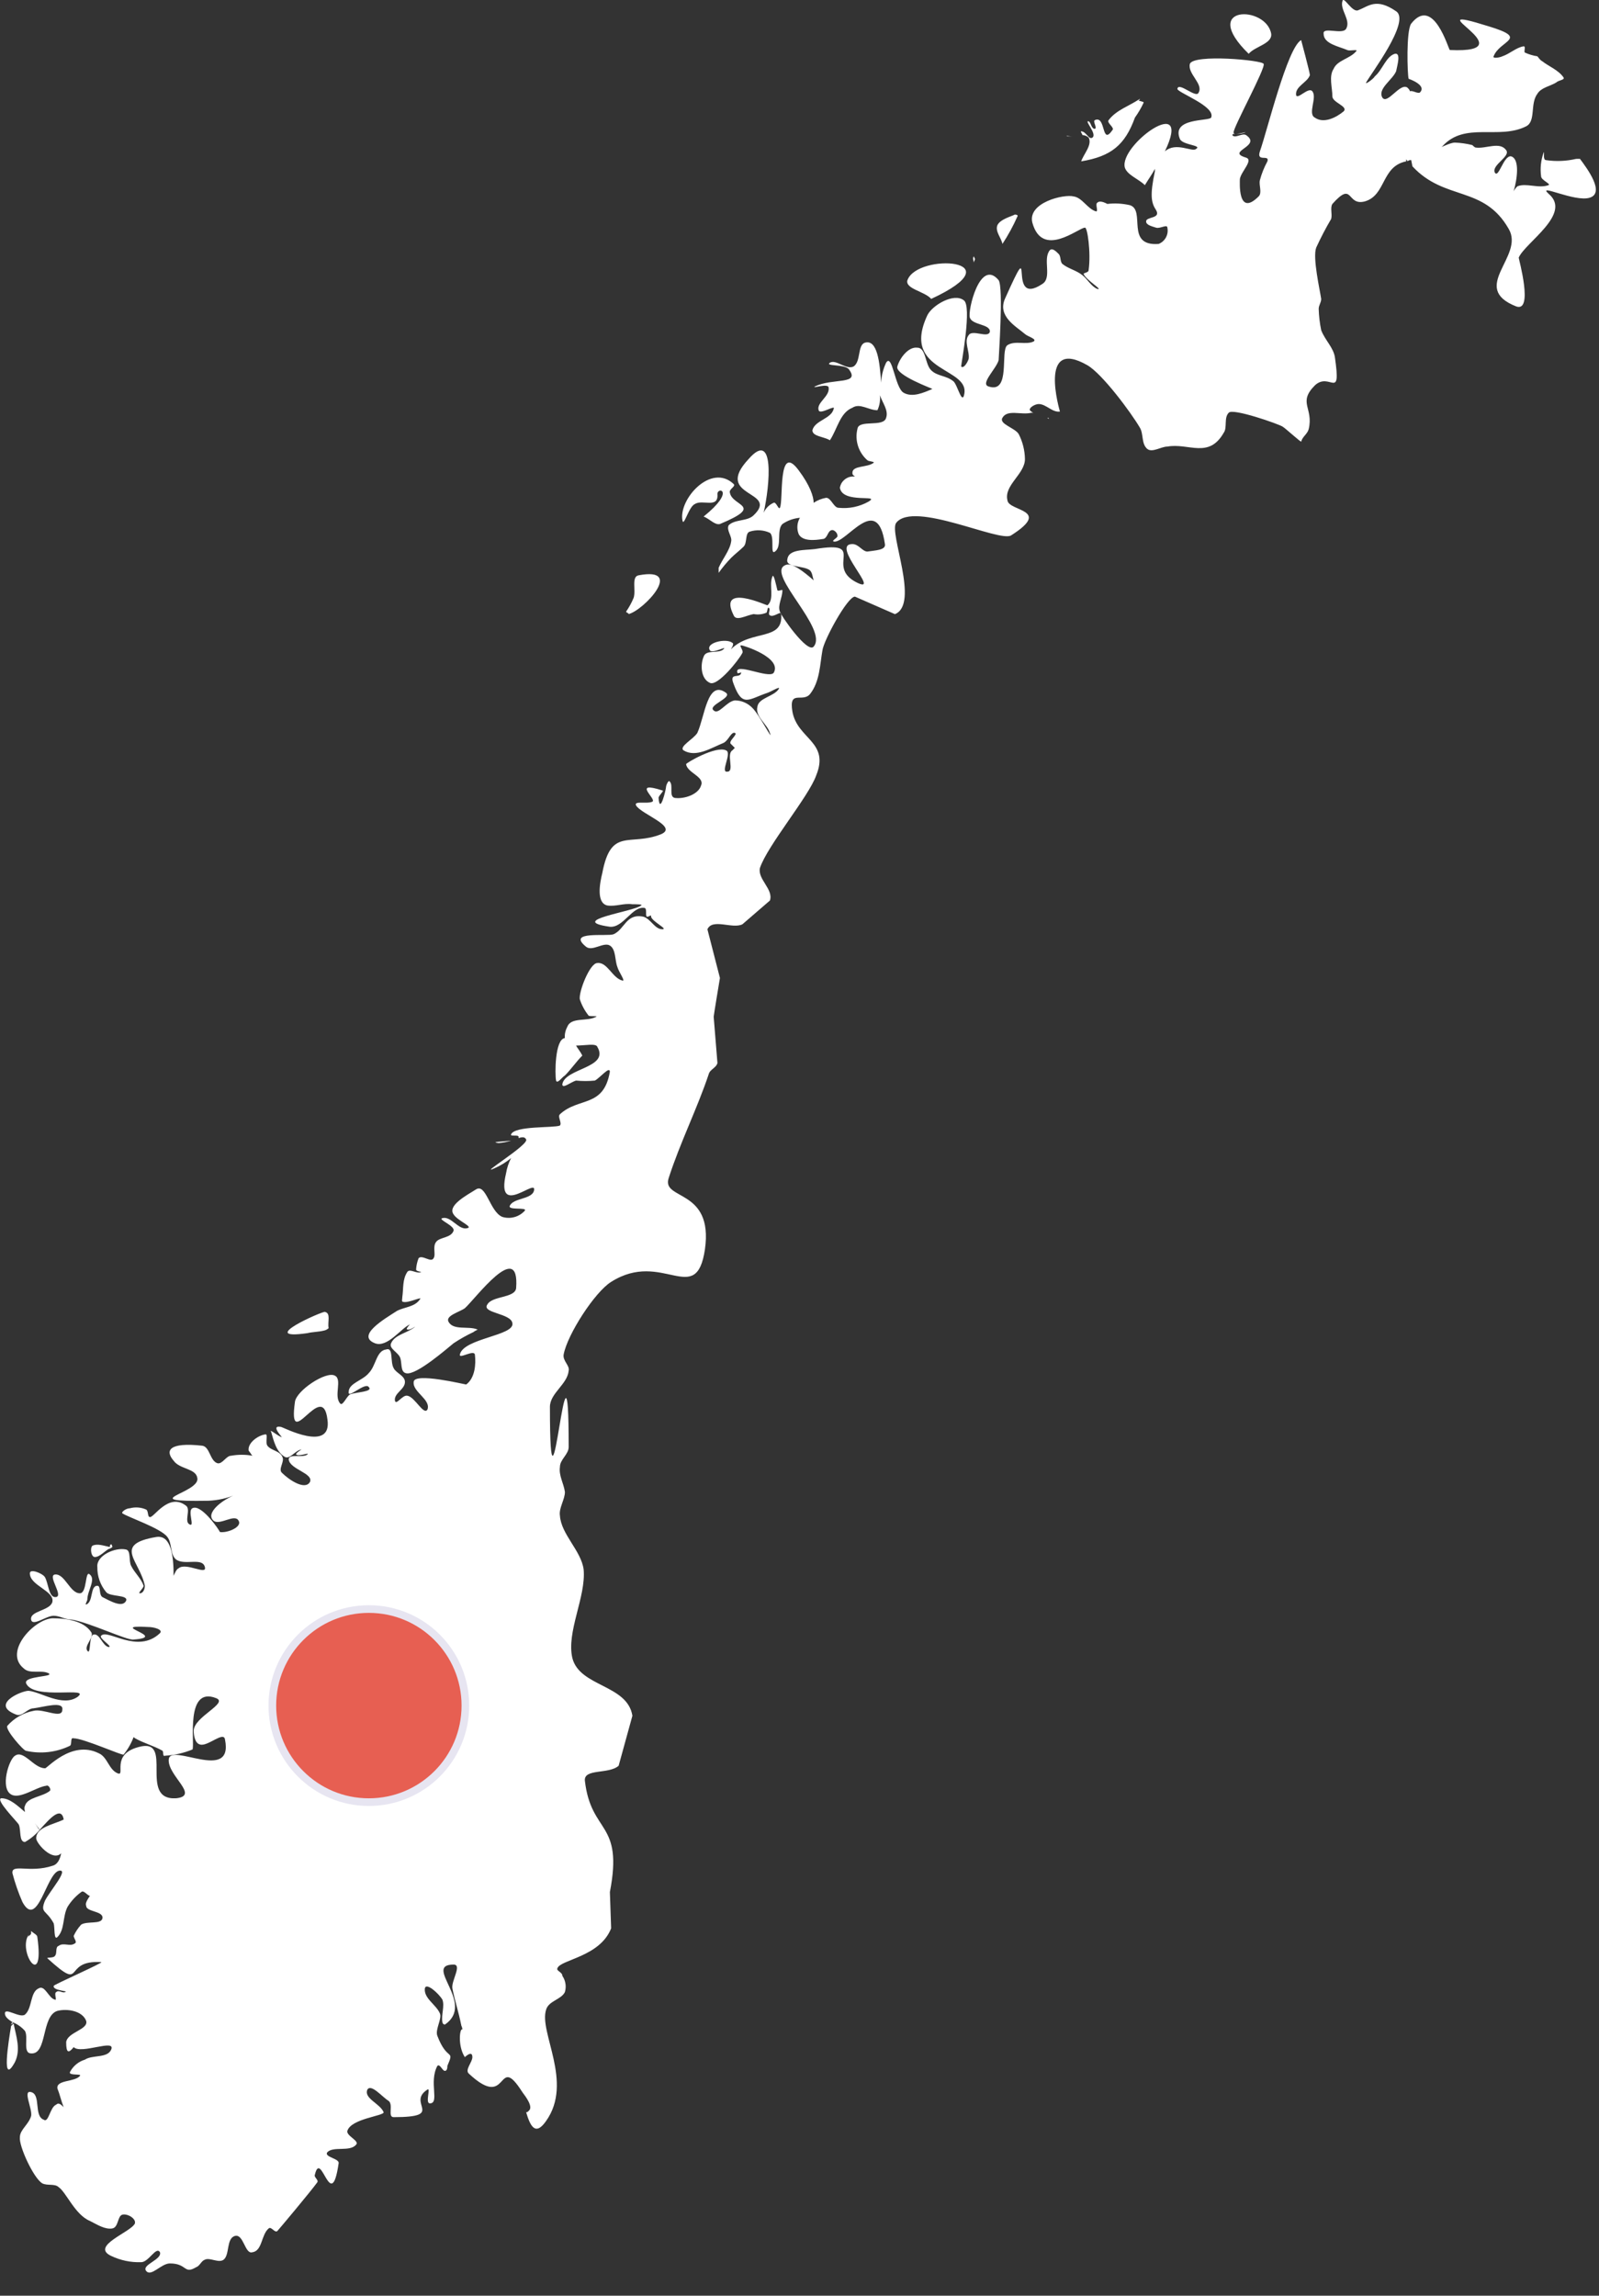 <?xml version="1.0" encoding="UTF-8"?>
<svg width="209px" height="300px" viewBox="0 0 209 300" version="1.1" xmlns="http://www.w3.org/2000/svg" xmlns:xlink="http://www.w3.org/1999/xlink">
    <rect x="0" y="0" width="209" height="300" fill="#333333" stroke="none"/>
    <!-- Generator: Sketch 64 (93537) - https://sketch.com -->
    <title>maps-07</title>
    <desc>Created with Sketch.</desc>
    <g id="maps-07" stroke="none" stroke-width="1" fill="none" fill-rule="evenodd">
        <g fill-rule="nonzero">
            <path d="M136.905,54.59 C137.069,54.59 137.069,54.59 137.069,54.754 M163.539,82.536 L163.375,82.536 M206.511,20.76 C207.492,22.067 209.779,25.172 207.819,25.826 C205.859,26.48 200.793,23.865 202.427,25.336 C205.527,27.951 199.327,31.71 198.505,33.671 C198.505,33.834 200.466,40.861 198.178,40.044 C191.969,37.593 199.322,33.507 197.198,29.912 C193.93,24.192 188.865,26.312 184.616,21.74 L184.453,20.923 C184.273,20.901 184.093,20.961 183.963,21.087 C183.963,20.923 183.799,20.923 183.799,20.76 L183.799,21.087 C180.532,21.74 181.185,25.499 178.407,26.316 C175.956,26.97 176.937,23.538 174.159,26.643 C173.832,27.134 174.159,27.951 173.996,28.604 C173.278,29.823 172.624,31.077 172.035,32.363 C171.545,33.671 172.525,37.92 172.689,39.063 C172.689,39.553 172.362,39.88 172.362,40.37 C172.39,41.304 172.499,42.233 172.689,43.148 C173.179,44.456 174.322,45.436 174.489,46.748 C175.306,52.468 173.835,48.548 171.875,50.348 C169.587,52.636 171.711,53.29 171.058,56.068 C170.894,56.722 170.241,57.049 170.077,57.702 C170.077,57.866 167.953,55.902 167.626,55.741 C167.136,55.414 161.09,53.29 160.6,53.941 C159.947,54.595 160.437,55.903 159.947,56.556 C157.986,59.988 155.372,57.864 152.594,58.356 C151.777,58.356 150.633,59.173 149.98,58.683 C149.163,58.029 149.489,56.722 148.999,55.905 C147.855,53.943 144.099,48.877 142.137,47.733 C135.601,43.974 138.542,53.78 138.542,53.78 C137.562,53.943 136.742,52.8 135.764,52.8 C135.274,52.8 134.457,53.29 134.62,53.617 C134.784,53.78 134.947,53.943 135.111,53.943 L134.784,53.943 C133.477,54.27 131.679,53.453 131.026,54.597 C130.536,55.414 132.66,55.905 133.15,56.722 C133.669,57.735 133.948,58.853 133.967,59.99 C133.967,61.951 131.189,63.422 131.679,65.383 C131.843,66.854 137.562,66.527 132.169,69.959 C130.699,70.94 119.425,65.383 117.137,68.325 C116.157,69.632 120.242,78.948 116.974,80.255 L111.745,77.967 C110.765,77.967 107.66,83.687 107.497,84.994 C107.17,86.794 107.17,89.08 105.863,90.714 C104.882,91.858 103.085,90.061 103.575,93.002 C104.229,96.602 108.475,96.925 106.68,101.337 C105.699,104.115 100.307,110.489 99.327,113.431 C99,114.901 101.127,116.209 100.634,117.68 L97.039,120.785 C95.732,121.439 93.118,119.968 92.464,121.439 L94.1,127.8 C94.1,127.8 93.283,132.7 93.283,132.866 L93.774,138.913 C93.61,139.567 92.793,139.73 92.63,140.384 C91.159,144.797 88.872,149.372 87.401,153.948 C86.421,156.89 93.283,155.256 92.14,163.264 C90.996,170.945 86.584,163.264 79.885,167.513 C77.761,168.82 74.166,174.377 73.676,176.991 C73.513,177.809 74.493,178.462 74.33,179.116 C74.166,180.916 71.879,182.058 71.879,183.855 C71.879,203.63 74.33,169.31 74.33,189.085 C74.33,190.066 73.186,190.719 73.186,191.7 C73.022,192.844 73.676,193.824 73.839,194.968 C73.839,195.949 73.022,197.093 73.186,198.068 C73.349,200.52 75.963,202.644 76.286,205.096 C76.613,208.691 73.999,213.267 74.816,216.696 C75.796,220.455 82.005,220.128 82.659,224.214 L80.859,230.751 C79.552,231.895 76.284,231.078 76.448,232.712 C77.265,239.739 81.513,237.942 79.716,247.257 L79.879,251.996 C78.408,255.755 73.179,256.082 72.853,257.226 C72.689,257.553 73.507,257.716 73.507,258.206 C73.93,258.829 74.049,259.61 73.833,260.331 C73.343,261.311 71.709,261.475 71.382,262.619 C70.402,265.561 74.977,272.098 71.382,277.164 C69.912,279.288 69.258,277.654 68.768,276.02 C68.932,276.02 68.932,276.02 69.095,275.856 C69.749,275.366 68.768,274.056 68.278,273.405 C64.847,268.012 66.644,276.02 61.252,270.954 C60.762,270.463 61.742,269.483 61.742,268.829 C61.742,267.849 60.762,268.829 60.762,268.829 C59.781,267.358 60.108,264.907 60.435,265.229 C60.435,264.902 60.272,264.738 60.272,264.575 C59.945,262.941 59.455,261.475 59.128,259.836 C58.964,258.855 60.435,256.731 59.291,256.731 C55.206,256.731 62.232,261.797 58.147,264.575 C57.972,264.563 57.833,264.423 57.821,264.248 C57.657,263.268 58.147,262.124 57.821,261.307 C57.33,260.489 55.697,259.019 55.533,259.836 C55.37,261.143 57.004,261.96 57.494,263.104 C57.821,263.758 56.84,265.229 57.167,266.046 C58.474,269.478 59.455,267.68 58.474,269.968 C58.474,270.132 58.474,270.622 58.147,270.622 C57.82,270.622 57.494,269.641 57.167,269.968 C56.023,272.093 57.494,274.868 56.187,274.868 C55.533,274.868 56.35,272.743 55.86,273.068 C53.082,274.868 58.311,276.668 51.448,276.668 C50.631,276.668 51.448,275.033 50.795,274.543 C49.978,274.053 48.507,272.255 48.017,273.072 C47.527,274.216 49.651,274.872 50.141,276.014 C50.304,276.504 45.893,276.831 45.403,278.465 C45.239,279.119 47.037,279.773 46.546,280.265 C45.729,281.246 43.605,280.428 42.788,281.246 C42.298,281.899 44.422,282.063 44.259,282.716 C43.279,289.416 41.971,280.755 41.159,284.187 C40.996,284.514 41.65,284.841 41.486,285.168 C40.669,286.312 36.421,291.378 36.258,291.541 C35.931,291.868 35.441,290.888 35.114,291.215 C34.133,292.032 34.297,294.156 32.99,294.32 C32.009,294.646 31.846,291.868 30.702,292.195 C29.558,292.522 30.048,294.646 29.231,295.295 C28.578,295.785 27.431,294.968 26.781,295.295 C26.29,295.459 26.127,296.112 25.637,296.276 C24.003,297.256 24.493,295.785 22.205,295.785 C21.062,295.785 19.755,297.585 19.105,296.766 C18.455,295.947 21.229,295.295 20.905,294.315 C20.415,293.498 19.435,295.622 18.454,295.622 C17.101,295.667 15.756,295.387 14.533,294.805 C11.755,293.498 17.147,291.7 17.633,290.556 C17.797,289.902 16.653,289.248 15.999,289.412 C15.345,289.576 15.509,291.046 14.692,291.212 C13.712,291.375 12.731,290.721 11.751,290.231 C9.79,289.414 8.651,286.472 7.666,285.818 C7.176,285.328 6.196,285.655 5.542,285.328 C4.398,284.675 2.442,280.428 2.601,279.281 C2.601,278.301 3.745,277.647 4.072,276.503 C4.235,275.523 2.928,273.071 4.072,273.398 C5.379,273.725 4.398,276.503 5.706,276.998 C6.359,277.489 6.522,275.364 7.339,275.037 C7.666,274.711 7.993,275.037 8.32,275.364 C7.993,274.547 7.83,273.73 7.503,272.913 C7.339,271.769 9.79,272.096 10.444,271.279 C10.771,270.952 8.973,271.279 9.137,270.788 C9.543,270.001 10.25,269.411 11.098,269.154 C12.078,268.5 14.039,268.991 14.529,267.847 C15.182,266.376 10.607,268.5 9.629,267.52 C8.975,268.337 8.649,268.337 8.649,266.866 C8.812,265.559 11.59,265.232 11.263,264.088 C10.773,262.78 8.812,262.454 7.505,262.78 C5.381,263.434 6.198,268.5 4.074,268.337 C2.93,268.337 3.747,266.212 3.257,265.395 C2.813,264.887 2.252,264.495 1.623,264.251 C1.622,264.295 1.639,264.337 1.669,264.368 C1.7,264.399 1.742,264.416 1.786,264.415 C1.623,264.415 1.623,264.415 1.459,264.578 C1.476,264.454 1.534,264.339 1.623,264.251 C1.133,263.924 0.642,263.597 0.642,263.107 C0.642,262.29 2.603,263.761 3.257,263.271 C4.237,262.453 3.91,260.329 5.057,259.839 C5.874,259.348 6.364,261.146 7.181,261.309 C7.508,261.473 7.018,260.492 7.345,260.329 C7.671,260.002 8.162,260.492 8.488,260.329 C9.142,260.166 6.854,260.166 7.018,259.512 C7.018,259.348 13.718,256.407 13.227,256.407 C7.998,256.08 11.266,260.492 6.201,255.916 C6.037,255.753 7.018,255.916 7.181,255.59 C7.508,255.263 7.181,254.446 7.671,254.282 C8.325,253.792 9.142,254.446 9.796,253.955 C10.122,253.792 9.632,253.302 9.632,252.975 C9.88,252.437 10.211,251.94 10.613,251.504 C11.43,251.014 13.227,251.504 13.39,250.687 C13.554,249.706 11.266,249.87 11.266,249.053 C11.103,248.726 11.43,248.235 11.756,247.745 C11.43,247.745 10.939,246.928 10.613,247.255 C9.889,247.783 9.277,248.45 8.813,249.216 C8.16,250.523 8.486,252.158 7.506,253.138 C7.016,253.628 7.179,251.831 7.016,251.338 C6.035,249.538 5.216,250.03 5.872,248.396 C6.526,247.088 9.14,244.147 7.672,244.474 C6.038,244.964 4.895,252.155 2.934,248.559 C2.401,247.342 1.964,246.085 1.627,244.8 C1.463,243.493 3.914,244.8 6.855,243.82 C7.509,243.656 7.836,243.003 7.999,242.186 C6.855,243.33 4.731,240.878 4.731,240.225 C4.731,238.754 7.019,238.425 8.331,237.773 C8.004,235.973 6.531,237.61 5.226,239.081 C5.182,239.082 5.14,239.065 5.109,239.034 C5.079,239.003 5.062,238.961 5.063,238.917 C4.899,238.754 4.736,238.427 4.409,238.1 C4.9,238.59 5.063,239.244 5.226,239.081 C4.675,239.738 4.011,240.291 3.266,240.715 C2.449,240.715 2.775,239.081 2.449,238.427 C2.285,238.1 -0.651,235.158 0.161,234.995 C1.305,234.995 2.285,235.975 3.266,236.795 C3.266,236.631 3.102,236.304 3.266,235.977 C3.592,234.833 5.553,234.833 6.533,234.016 C6.697,233.853 6.37,233.199 6.043,233.363 C4.736,233.526 2.612,235.163 1.468,234.507 C-0.002,233.69 1.141,229.931 1.958,229.44 C3.102,228.623 4.409,231.075 5.88,231.075 C6.043,231.238 9.311,227.316 12.906,229.114 C14.05,229.604 14.213,231.238 15.357,231.728 C16.501,232.218 14.376,229.277 18.135,228.296 C22.873,226.989 17.971,235.324 23.035,234.996 C26.14,234.669 21.892,232.054 22.055,229.93 C22.218,227.642 30.555,233.03 29.408,227.315 C29.244,226.171 27.12,228.295 26.14,227.969 C25.486,227.805 25.323,226.825 25.323,226.169 C25.323,224.369 29.898,222.569 28.264,221.92 C24.179,220.286 25.486,227.803 25.164,228.62 C24.017,229.089 22.801,229.365 21.564,229.437 C21.237,229.601 21.4,228.947 21.237,228.784 C20.093,228.13 18.786,227.803 17.642,227.149 L17.463,227 C17.151,227.827 16.709,228.599 16.156,229.288 C15.992,229.451 10.927,227.163 9.62,227.163 C9.13,227 9.456,227.981 9.13,228.144 C7.352,229.001 5.337,229.231 3.411,228.798 C3.084,228.798 0.633,226.019 0.96,225.529 C1.856,224.515 3.062,223.825 4.391,223.568 C5.698,223.241 8.149,224.712 8.149,223.405 C8.313,222.261 5.698,223.078 4.391,223.241 C3.574,223.241 2.921,224.385 2.104,224.058 C-1.328,222.751 2.757,220.953 3.738,220.953 C5.372,221.117 8.149,223.078 10.11,221.77 C12.071,220.3 4.391,222.261 3.41,219.97 C3.083,218.989 7.168,219.153 6.351,218.662 C5.371,218.172 3.9,218.826 3.083,218.009 C0.469,215.884 4.39,211.635 6.841,211.472 C8.641,211.472 10.926,211.798 11.906,213.272 C12.397,213.926 10.926,215.072 11.416,215.724 C11.906,216.376 11.58,213.762 12.233,213.599 C13.05,213.436 13.377,215.07 14.194,215.233 C14.848,215.233 12.887,214.089 13.214,213.762 C14.031,212.782 17.952,216.214 20.893,213.436 C21.383,212.945 20.076,212.619 19.423,212.619 C13.704,212.292 22.2,213.926 17.462,214.253 C16.645,214.416 11.58,211.965 9.292,211.638 C8.475,211.638 7.822,211.148 7.005,211.148 C6.024,211.148 4.227,212.618 4.063,211.638 C3.9,210.5 6.515,210.5 6.842,209.354 C7.169,207.883 3.901,207.229 3.901,205.595 C3.901,204.941 5.535,205.595 5.862,206.085 C6.352,206.903 6.352,208.864 7.332,208.7 C8.312,208.536 6.189,205.922 7.169,205.759 C8.476,205.595 9.13,208.21 10.437,208.21 C11.417,208.21 11.09,205.105 11.744,205.759 C12.561,206.412 11.417,207.883 11.417,209.027 C11.417,209.19 11.09,209.681 11.254,209.681 C12.234,209.354 11.744,207.229 12.724,207.229 C13.215,207.229 12.888,208.373 13.378,208.7 C14.358,209.19 15.992,210.171 16.483,209.19 C16.809,208.373 14.358,208.7 13.868,208.046 C13.109,207.128 12.703,205.969 12.724,204.778 C12.561,203.307 15.012,202.163 16.483,202.49 C17.136,202.653 16.809,203.961 17.136,204.614 C17.626,205.595 18.443,206.249 18.77,207.229 C18.77,207.556 17.953,208.21 18.28,208.21 C18.77,208.21 18.933,207.556 18.933,207.229 C18.28,203.961 14.685,201.836 20.404,200.856 C22.365,200.529 22.692,203.307 22.692,205.922 C22.855,205.595 23.018,205.105 23.345,204.941 C24.325,204.124 27.103,205.922 26.776,204.778 C26.45,203.471 24.162,204.615 23.018,203.797 C22.201,203.144 22.528,201.673 21.875,200.856 C21.058,199.712 16.646,198.241 15.992,197.756 C15.829,197.592 16.483,197.102 16.973,197.102 C17.679,196.912 18.429,196.969 19.097,197.265 C19.424,197.429 19.26,198.246 19.587,198.246 C20.077,198.409 22.038,194.977 24.326,196.775 C24.979,197.265 23.999,198.9 24.816,199.226 C25.469,199.553 24.489,197.426 25.142,197.102 C26.286,196.448 28.737,200.044 28.737,200.202 C29.718,200.365 31.678,199.548 31.188,198.731 C30.698,197.751 28.737,199.385 27.92,198.731 C26.776,197.751 29.064,195.953 30.861,195.299 C29.722,195.785 28.504,196.062 27.267,196.116 C17.467,196.28 26.123,195.136 25.796,193.175 C25.633,191.867 23.508,192.031 22.696,190.887 C21.552,189.579 22.042,188.435 26.454,188.926 C27.434,189.089 27.434,190.887 28.414,191.214 C29.068,191.377 29.558,190.233 30.214,190.233 C31.132,190.07 32.073,190.07 32.991,190.233 C32.828,190.07 32.665,189.743 32.501,189.579 C32.338,188.599 33.645,187.618 34.625,187.455 C35.116,187.291 34.625,188.435 34.952,188.926 C35.442,189.579 36.586,189.579 36.913,190.396 C37.24,191.05 36.259,192.031 36.913,192.521 C37.73,193.338 39.854,194.809 40.513,193.665 C41.003,192.521 37.898,192.031 37.735,190.723 C37.735,189.906 39.535,190.56 40.186,190.07 C40.513,189.743 39.042,190.396 38.715,190.07 C38.552,189.906 39.696,189.252 39.369,189.416 C38.552,189.579 37.898,190.723 37.245,190.396 C36.101,189.743 35.774,188.272 35.445,187.128 C35.119,186.638 36.262,187.618 36.753,187.782 C37.243,188.108 35.119,186.147 36.753,186.474 C36.916,186.474 43.453,189.906 42.798,185.494 C42.145,180.101 37.57,190.233 38.55,183.206 C38.713,181.735 42.635,179.12 43.779,179.774 C44.759,180.264 43.615,182.389 44.432,183.369 C44.759,183.859 45.249,182.552 45.739,182.225 C46.556,181.898 48.844,181.898 48.19,181.245 C47.7,180.591 45.413,182.879 45.576,181.898 C45.576,180.754 47.376,180.427 48.19,179.447 C49.171,178.466 49.171,176.505 50.478,176.347 C51.458,176.02 50.968,177.981 51.458,178.798 C51.785,179.452 52.929,179.779 52.929,180.598 C52.929,181.578 51.458,182.069 51.622,183.049 C51.785,183.703 52.602,182.232 53.256,182.395 C54.236,182.559 55.38,185.01 55.87,184.195 C56.36,182.888 53.909,181.907 54.07,180.6 C54.07,179.292 60.77,180.927 60.933,180.927 C62.07,180.1 62.233,178.3 62.07,177 C61.906,176.347 59.946,177.654 60.109,177 C60.599,174.876 67.299,174.549 66.972,172.915 C66.808,171.607 62.887,171.607 63.704,170.463 C64.357,169.319 67.304,169.646 67.462,168.339 C67.952,161.802 62.07,169.81 60.762,170.954 C60.108,171.444 58.147,171.934 58.638,172.754 C59.291,173.898 61.252,173.245 62.396,173.735 C62.559,173.735 62.069,173.898 61.906,174.062 C61,174.489 60.126,174.981 59.291,175.533 C58.474,176.186 54.391,179.782 53.082,179.455 C52.265,179.291 52.592,177.984 52.265,177.33 C51.938,176.676 50.795,176.186 51.121,175.53 C51.612,174.386 53.246,174.222 54.221,173.405 C54.384,173.242 53.567,173.895 53.241,173.732 C52.914,173.732 53.731,172.915 53.567,173.078 C52.424,173.568 50.626,176.178 48.992,175.53 C46.541,174.549 50.136,172.424 51.933,171.28 C52.914,170.79 54.221,170.79 54.875,169.81 C55.365,169.319 53.404,170.3 52.75,170.136 C52.424,170.136 52.587,169.81 52.587,169.483 C52.75,168.339 52.587,167.195 53.241,166.214 C53.567,165.724 54.548,166.541 55.041,166.214 C55.368,166.214 54.387,166.214 54.387,165.887 C54.418,165.383 54.528,164.887 54.714,164.417 C55.204,163.926 56.348,165.07 56.675,164.417 C57.002,163.926 56.511,162.946 57.002,162.292 C57.493,161.638 58.962,161.802 59.289,160.821 C59.453,160.167 57.165,159.35 57.819,159.187 C58.962,158.86 59.943,160.821 61.086,160.494 C61.904,160.331 59.779,159.514 59.286,158.694 C58.469,157.55 60.92,156.242 62.227,155.425 C63.534,154.608 64.027,158.367 65.659,159.025 C66.715,159.349 67.863,159.029 68.6,158.207 C68.926,157.717 66.312,158.207 66.639,157.554 C67.129,156.573 69.253,156.737 69.744,155.754 C70.56,153.466 64.678,159.513 66.149,153.303 C66.262,152.619 66.483,151.957 66.802,151.341 C66.156,151.871 65.442,152.311 64.678,152.649 C62.227,153.793 69.253,149.544 68.763,148.89 C68.6,148.563 68.273,148.563 67.783,148.727 L67.783,148.563 C67.783,148.236 66.639,148.563 66.802,148.236 C67.293,147.092 72.358,147.419 73.175,147.092 C73.502,146.766 72.848,145.948 73.175,145.622 C75.626,143.334 78.894,144.804 79.711,140.065 C79.711,139.248 78.403,140.882 77.75,141.209 C76.935,141.291 76.114,141.291 75.299,141.209 C74.645,141.373 73.499,142.353 73.499,141.699 C73.825,139.575 79.708,139.575 78.074,136.799 C77.91,136.308 76.44,136.635 75.296,136.635 C75.459,136.962 75.786,137.289 76.113,137.943 C75.296,138.76 74.642,139.743 73.825,140.557 C73.499,140.721 72.845,141.701 72.682,141.211 C72.518,140.394 72.518,135.818 73.825,135.655 C73.791,135.144 73.905,134.633 74.152,134.184 C74.642,132.876 76.766,133.53 77.91,132.876 C78.237,132.713 77.093,132.876 76.93,132.713 C76.425,132.079 76.037,131.359 75.786,130.588 C75.623,129.608 77.093,125.849 78.074,125.849 C79.381,125.686 80.034,127.81 81.342,128.137 C81.832,128.3 80.851,126.993 80.688,126.337 C80.361,125.52 80.525,124.049 79.708,123.559 C78.891,123.069 77.42,124.376 76.603,123.722 C73.989,121.598 79.381,122.415 80.198,122.088 C81.668,121.435 81.832,119.31 84.119,119.8 C85.1,120.127 85.59,121.435 86.57,121.435 C87.387,121.435 85.263,120.454 85.1,119.8 L85.1,119.637 C84.936,119.637 84.773,119.8 84.61,119.8 C84.283,119.8 84.61,118.82 84.283,118.656 C82.649,118.329 81.505,121.271 79.708,121.108 C73.989,120.291 82.808,119.147 83.793,118.329 C84.119,118.166 83.139,118.166 82.649,118.166 C81.505,118.003 80.525,118.493 79.381,118.329 C77.91,118.003 78.4,115.388 78.727,114.08 C79.871,108.034 82.322,110.648 86.407,109.014 C88.694,108.034 83.793,106.399 83.139,105.255 C82.812,104.602 84.61,105.092 85.263,104.765 C85.916,104.438 82.485,101.987 86.57,103.294 C86.897,103.294 86.08,103.948 86.08,104.275 C86.244,106.563 87.06,103.131 87.06,102.804 C87.06,102.641 87.387,101.823 87.551,102.15 C88.041,102.641 87.387,104.111 88.204,104.275 C89.511,104.438 91.309,103.785 91.635,102.641 C92.126,101.497 89.835,101.006 89.675,99.862 C89.675,99.699 93.596,97.411 94.903,98.062 C95.72,98.388 94.086,101.003 95.067,100.84 C96.047,100.84 94.903,98.552 95.72,98.062 L96.047,97.735 L95.557,97.244 C95.067,96.918 96.537,95.937 96.047,95.774 C95.557,95.611 95.23,96.754 94.577,97.081 C92.943,97.735 90.982,99.042 89.348,98.062 C88.694,97.571 90.655,96.591 91.148,95.774 C92.129,93.649 92.455,88.746 94.906,90.544 C95.723,91.198 92.455,92.178 93.272,92.832 C93.926,93.486 94.906,91.688 96.05,91.525 C96.913,91.532 97.737,91.885 98.338,92.505 C99.318,93.486 101.115,97.081 100.625,95.774 C100.3,94.629 98.67,93.648 99,92.341 C99.164,91.197 101.124,91.033 101.778,90.053 C102.105,89.562 100.798,90.38 100.307,90.543 C97.856,91.36 97.039,92.504 95.896,89.399 C95.242,87.765 96.713,88.745 96.876,87.928 C97.04,87.765 96.386,88.092 96.386,87.928 C95.896,86.457 100.471,88.745 101.124,87.928 C102.268,85.967 97.203,84.333 96.876,84.333 C96.549,84.333 97.203,84.987 97.04,85.313 C96.549,86.294 93.772,89.726 92.791,89.236 C91.647,88.745 91.484,86.948 91.974,85.804 C92.301,84.823 93.935,85.477 94.589,84.823 C95.079,84.333 93.118,85.477 92.789,84.987 C92.136,84.006 94.913,83.352 95.73,84.006 C96.057,84.169 95.404,84.987 95.567,84.823 C98.181,82.208 102.429,83.843 102.103,80.247 C102.103,79.757 101.122,80.737 100.632,80.411 C100.305,80.247 100.796,79.593 100.469,79.43 C100.305,79.267 100.305,80.084 100.142,80.084 C99.624,80.292 99.057,80.349 98.508,80.247 C97.528,80.411 96.22,81.228 95.894,80.411 C93.77,76.161 100.142,79.103 100.305,79.103 C101.286,78.286 100.469,76.488 100.959,75.344 C101.122,74.854 101.449,76.488 101.612,77.144 C101.776,77.307 102.266,76.981 102.266,77.144 C102.266,78.125 101.612,79.105 101.939,79.922 C101.939,80.249 105.534,85.479 106.351,84.498 C108.312,82.21 100.142,75.02 102.593,73.876 C103.41,73.385 105.044,74.693 106.351,75.837 C106.187,75.346 106.187,74.856 105.861,74.529 C105.044,73.876 102.593,74.202 102.92,73.058 C103.083,71.751 105.207,71.914 106.514,71.751 C113.54,70.607 107.658,74.039 112.07,76.163 C115.17,77.634 108.475,71.097 111.416,71.097 C112.233,71.097 112.723,72.078 113.377,72.078 C114.357,71.914 115.828,71.914 115.664,71.097 C114.684,64.233 110.599,71.097 108.964,70.77 C108.637,70.607 109.618,70.28 109.454,69.953 C109.454,69.626 108.964,69.136 108.637,69.3 C108.147,69.463 108.147,70.444 107.494,70.444 C106.513,70.607 104.879,70.77 104.389,69.79 C104.116,69.094 104.176,68.311 104.553,67.665 C103.733,67.736 102.945,68.017 102.265,68.482 C101.448,69.3 102.265,71.424 101.285,72.082 C100.631,72.572 101.285,70.121 100.631,69.63 C99.81,69.252 98.878,69.194 98.017,69.467 C97.363,69.63 97.69,70.938 97.2,71.428 C96.71,71.918 96.056,72.409 95.566,72.899 C94.974,73.511 94.427,74.167 93.932,74.86 L93.932,74.2 C94.422,73.056 95.402,71.912 95.566,70.768 C95.729,70.115 94.912,69.298 95.239,68.644 C96.056,67.827 97.69,68.154 98.507,67.336 C101.938,64.068 93.115,65.049 97.853,59.982 C101.285,56.06 100.631,63.414 99.814,67.01 C100.069,66.425 100.536,65.958 101.121,65.702 C101.448,65.539 101.775,66.683 101.938,66.356 C102.428,65.539 101.611,57.694 104.389,61.456 C105.86,63.417 106.35,64.888 106.35,65.705 C106.843,65.375 107.4,65.153 107.984,65.052 C108.637,65.052 108.964,66.359 109.618,66.359 C110.978,66.501 112.349,66.216 113.539,65.542 C115.173,64.561 110.108,65.869 109.781,63.742 C109.911,62.928 110.592,62.315 111.415,62.271 L111.742,62.271 C111.578,62.108 111.415,62.108 111.415,61.781 C111.415,60.8 113.376,61.127 114.193,60.474 C114.356,60.31 113.539,60.31 113.376,60.147 C112.212,59.136 111.708,57.56 112.069,56.061 C112.232,54.754 115.5,55.898 115.827,54.59 C116.154,53.61 115.337,52.629 115.01,51.649 C115.084,52.32 114.971,52.999 114.683,53.61 C113.539,53.61 112.396,52.629 111.415,53.283 C109.781,53.937 109.454,56.061 108.474,57.532 C107.657,57.042 106.186,57.042 106.186,56.225 C106.513,54.917 108.637,54.754 108.964,53.446 C109.291,52.793 107.164,54.263 107.004,53.61 C106.677,52.629 108.474,51.81 108.311,50.668 C108.311,50.014 106.023,50.831 106.511,50.505 C108.799,49.361 112.557,50.341 110.923,48.217 C110.269,47.563 107.818,47.89 108.472,47.399 C109.289,46.909 110.596,48.38 111.572,47.89 C112.552,47.236 112.062,45.112 113.042,44.785 C114.676,44.294 115.003,47.399 115.166,50.014 C115.209,49.108 115.431,48.219 115.82,47.399 C116.637,46.092 116.964,50.668 118.107,51.322 C119.25,51.976 120.722,51.322 121.865,50.831 C122.029,50.831 116.965,49.031 117.29,47.89 C117.615,46.749 118.761,45.275 119.905,45.438 C121.048,45.438 120.885,47.563 121.705,48.38 C122.525,49.197 123.666,49.034 124.646,49.851 C125.136,50.341 125.627,52.466 125.953,51.812 C127.26,47.89 117.62,48.87 121.215,41.189 C121.868,39.882 124.646,38.248 125.953,39.228 C127.097,39.882 125.627,47.563 125.627,47.89 C125.953,48.217 126.444,47.399 126.607,46.909 C126.77,45.929 125.953,44.621 126.607,43.804 C127.097,42.987 129.221,44.294 129.385,43.314 C129.385,42.333 127.097,42.497 126.77,41.514 C126.444,40.697 128.077,33.67 130.528,36.614 C131.182,37.595 130.528,46.747 130.528,47.074 C130.202,48.218 128.077,50.174 129.221,50.506 C132.162,51.486 130.692,45.766 131.672,45.112 C132.652,44.458 134.123,45.112 135.103,44.622 C135.594,44.295 134.286,43.969 133.96,43.642 C132.816,42.661 130.365,41.354 131.345,39.066 C135.594,29.587 131.345,40.373 136.245,37.105 C137.552,36.287 136.245,33.836 137.226,32.692 C137.552,32.365 138.043,32.856 138.369,33.182 C138.695,33.508 138.533,34.163 138.86,34.49 C139.677,35.143 140.66,35.307 141.474,35.961 C142.127,36.451 142.618,37.431 143.435,37.761 C144.252,37.925 141.964,36.617 141.635,35.8 C141.635,35.637 142.289,35.637 142.289,35.31 C142.616,33.022 142.125,29.59 141.799,29.753 C140.982,29.753 136.243,33.839 134.936,29.1 C134.282,26.485 139.021,25.341 140.328,25.668 C141.472,25.831 142.128,27.302 143.269,27.629 C143.596,27.629 143.106,26.648 143.433,26.485 C143.759,26.158 144.413,26.485 144.74,26.648 C145.723,26.535 146.717,26.59 147.681,26.812 C149.805,27.465 147.027,32.205 151.439,31.878 C152.287,31.542 152.77,30.645 152.583,29.753 C152.583,29.263 151.602,29.917 151.112,29.753 C150.622,29.589 149.805,29.427 149.805,28.936 C149.805,28.283 151.766,28.609 151.112,27.465 C150.459,26.485 150.295,25.504 150.949,22.399 L150.949,22.072 C150.622,22.726 150.132,23.38 149.642,24.197 C148.825,23.38 147.354,22.889 147.027,21.909 C146.21,18.967 156.014,11.94 152.256,19.784 C153.727,18.477 155.851,19.948 156.341,19.458 C157.158,18.967 154.541,18.967 154.217,18.15 C153.073,15.372 157.975,15.862 158.302,15.372 C158.955,13.901 153.89,12.103 153.89,11.613 C154.053,10.633 156.341,12.92 156.668,12.103 C157.321,10.959 155.197,9.652 155.524,8.345 C156.014,7.037 165.001,7.854 165.164,8.345 C165.491,8.835 161.079,16.845 161.243,17.333 C161.243,17.496 161.406,17.496 161.569,17.496 C161.243,17.496 161.079,17.496 161.079,17.66 C161.406,18.15 162.386,17.333 162.879,17.66 C165.003,19.131 160.101,19.784 162.879,20.602 C163.859,20.928 162.225,22.402 162.062,23.38 C162.062,23.707 161.735,28.446 164.513,25.668 C165.003,25.177 164.513,24.197 164.676,23.543 C164.903,22.69 165.232,21.867 165.656,21.092 C165.983,20.111 164.186,21.255 164.676,19.784 C165.656,17.006 168.271,6.22 170.068,5.239 C170.068,5.239 171.212,9.489 171.212,9.815 C170.885,10.796 169.251,11.286 169.412,12.43 C169.576,13.084 171.046,11.286 171.537,11.94 C172.19,12.757 170.883,14.882 171.863,15.372 C173.007,16.189 174.641,15.372 175.621,14.555 C176.275,13.901 174.151,13.411 174.151,12.594 C174.151,11.45 173.661,9.979 174.314,8.994 C174.805,7.85 176.438,7.687 177.255,6.706 C177.582,6.379 176.438,6.706 176.112,6.543 C174.968,6.053 173.007,5.726 173.007,4.418 C172.844,3.438 175.458,4.582 175.948,3.765 C176.602,2.621 175.131,1.313 175.458,0.165 C175.622,-0.652 176.765,1.799 177.582,1.309 C178.889,0.819 179.87,-0.325 182.482,1.473 C184.443,2.78 179.051,9.807 178.561,10.788 C178.397,11.115 179.541,10.298 179.704,9.971 C180.685,9.154 181.175,7.356 182.319,7.029 C183.136,6.866 182.645,8.5 182.482,9.317 C181.992,10.461 180.031,11.605 180.682,12.749 C181.335,13.73 182.969,10.788 183.95,11.442 C184.113,11.605 184.276,11.768 184.276,11.932 C184.603,11.768 185.257,12.259 185.584,12.095 C186.564,11.115 184.113,10.295 184.113,10.295 C183.95,9.641 183.786,4.084 184.44,3.104 C187.381,-0.655 189.34,6.536 189.505,6.536 C200.126,7.026 184.113,0.162 194.57,3.436 C199.962,5.07 196.041,5.236 195.224,7.358 C195.06,7.685 196.041,7.521 196.368,7.358 C197.348,7.031 198.168,6.214 199.145,6.051 C199.472,6.051 199.145,6.704 199.309,6.868 C199.828,7.106 200.378,7.271 200.943,7.358 C201.106,7.521 201.27,7.848 201.596,8.012 C202.413,8.665 203.721,9.156 204.374,10.136 C204.538,10.463 203.721,10.463 203.394,10.79 C202.577,11.28 201.433,11.444 200.943,12.261 C199.962,13.568 200.779,15.856 199.472,16.51 C195.878,18.31 191.466,15.856 188.525,19.125 C188.035,19.452 189.505,18.634 190.159,18.634 C190.931,18.663 191.697,18.772 192.446,18.961 C192.61,19.125 192.773,19.288 192.936,19.288 C194.244,19.452 196.036,18.471 196.858,19.615 C197.511,20.432 194.897,21.576 195.387,22.557 C195.877,23.374 196.531,20.269 197.511,20.432 C198.655,20.759 198.328,23.374 197.838,25.008 C197.961,24.762 198.127,24.541 198.328,24.354 C199.472,23.864 201.106,24.681 202.413,24.191 C202.74,24.027 201.433,23.537 201.433,23.047 C201.29,22.002 201.402,20.939 201.76,19.947 C201.923,19.62 201.596,20.927 202.087,20.927 C203.393,21.118 204.723,21.062 206.008,20.764 L206.511,20.76 Z M166.153,4.417 C166.316,5.725 164.029,6.052 163.212,7.032 C156.676,0.659 165.5,0.659 166.153,4.417 Z M141.317,17.165 C141.97,17.165 142.297,18.309 142.787,17.982 C143.441,17.491 141.644,15.694 142.297,15.857 C142.624,16.021 142.624,16.838 143.114,16.838 C143.441,16.674 142.787,15.857 143.114,15.694 C144.585,15.04 143.931,19.126 145.402,17.001 C145.729,16.674 144.585,16.021 144.912,15.694 C145.892,14.386 147.526,13.894 148.996,12.915 C148.997,12.959 148.98,13.001 148.95,13.032 C148.919,13.063 148.877,13.08 148.833,13.079 C148.833,13.242 149.487,13.242 149.487,13.406 C149.167,14.094 148.784,14.75 148.343,15.367 C147.036,18.962 145.243,20.433 141.317,21.087 C141.644,20.106 142.787,18.962 142.297,17.982 C142.074,17.777 141.783,17.661 141.48,17.655 C141.48,17.491 141.153,17.165 141.317,17.165 Z M140.173,17.818 L139.519,17.818 C139.193,17.655 139.519,17.818 140.173,17.818 L140.173,17.818 Z M130.373,29.418 C130.7,28.765 131.681,28.438 132.498,28.111 C132.661,27.948 133.151,28.111 132.988,28.275 C132.433,29.526 131.777,30.73 131.027,31.875 C130.86,31.056 130.043,30.239 130.369,29.421 L130.373,29.418 Z M127.273,33.504 L127.436,33.831 C127.436,33.994 127.273,34.158 127.273,34.321 C127.265,34 127.1,33.834 127.265,33.507 L127.273,33.504 Z M118.613,36.609 C119.92,33.014 132.992,33.831 121.713,39.061 C120.892,38.083 118.278,37.756 118.605,36.612 L118.613,36.609 Z M95.893,63.251 C96.22,63.578 95.239,63.904 95.403,64.395 C95.73,66.195 99.978,66.029 94.096,68.48 C93.442,68.644 92.788,67.827 91.971,67.5 C96.22,64.068 93.771,63.578 93.771,64.558 C93.934,66.519 91.81,65.212 90.83,65.866 C90.013,66.192 89.359,68.971 89.196,67.99 C88.7,65.212 92.952,60.473 95.893,63.251 Z M82.821,78.123 C83.148,77.142 82.495,75.344 83.475,75.181 C89.521,74.037 84.129,79.757 82.168,80.247 C82.168,80.084 81.841,80.084 81.841,79.92 C82.23,79.357 82.559,78.755 82.821,78.123 L82.821,78.123 Z M42.463,171.439 C43.28,171.602 42.79,172.746 42.953,173.564 C42.773,173.736 42.545,173.85 42.299,173.89 C41.646,174.054 40.829,174.054 40.175,174.217 C33.313,175.198 42.299,171.276 42.463,171.439 Z M12.071,202 C12.725,201.673 13.542,202 14.359,202.163 C14.359,202 14.359,201.836 14.522,201.836 C14.522,201.673 14.686,202 14.686,202.163 C14.522,202.327 14.359,202.327 14.196,202.49 L14.359,202.327 C13.705,202.653 13.052,203.471 12.398,203.471 C11.908,203.471 11.745,202.327 12.071,202 Z M1.451,264.755 L1.777,264.429 C2.104,266.063 2.758,267.861 1.941,269.495 C0.141,272.763 1.124,266.717 1.451,264.755 L1.451,264.755 Z M4.065,252.662 L4.065,252.335 C4.392,252.662 4.882,252.825 4.882,253.152 C5.862,260.18 2.268,255.113 3.738,252.825 C3.726,252.95 3.668,253.067 3.575,253.152 C3.738,252.989 4.065,252.825 4.065,252.662 L4.065,252.662 Z M66.809,149.05 C66.279,149.221 65.73,149.331 65.175,149.376 C64.031,149.213 65.5,149.213 66.809,149.05 Z M162.722,17.328 C162.356,17.462 161.967,17.517 161.578,17.491 C162.068,17.491 163.048,17.165 162.722,17.328 Z M136.088,54.263 C136.088,54.427 136.088,54.427 136.252,54.427 C136.088,54.426 136.088,54.426 136.088,54.262 L136.088,54.263 Z" id="no" fill="#FFFFFF"></path>
            <circle id="Oval" stroke="#E7E5F1" fill="#E75F52" cx="48.213" cy="222.887" r="12.616"></circle>
        </g>
    </g>
</svg>